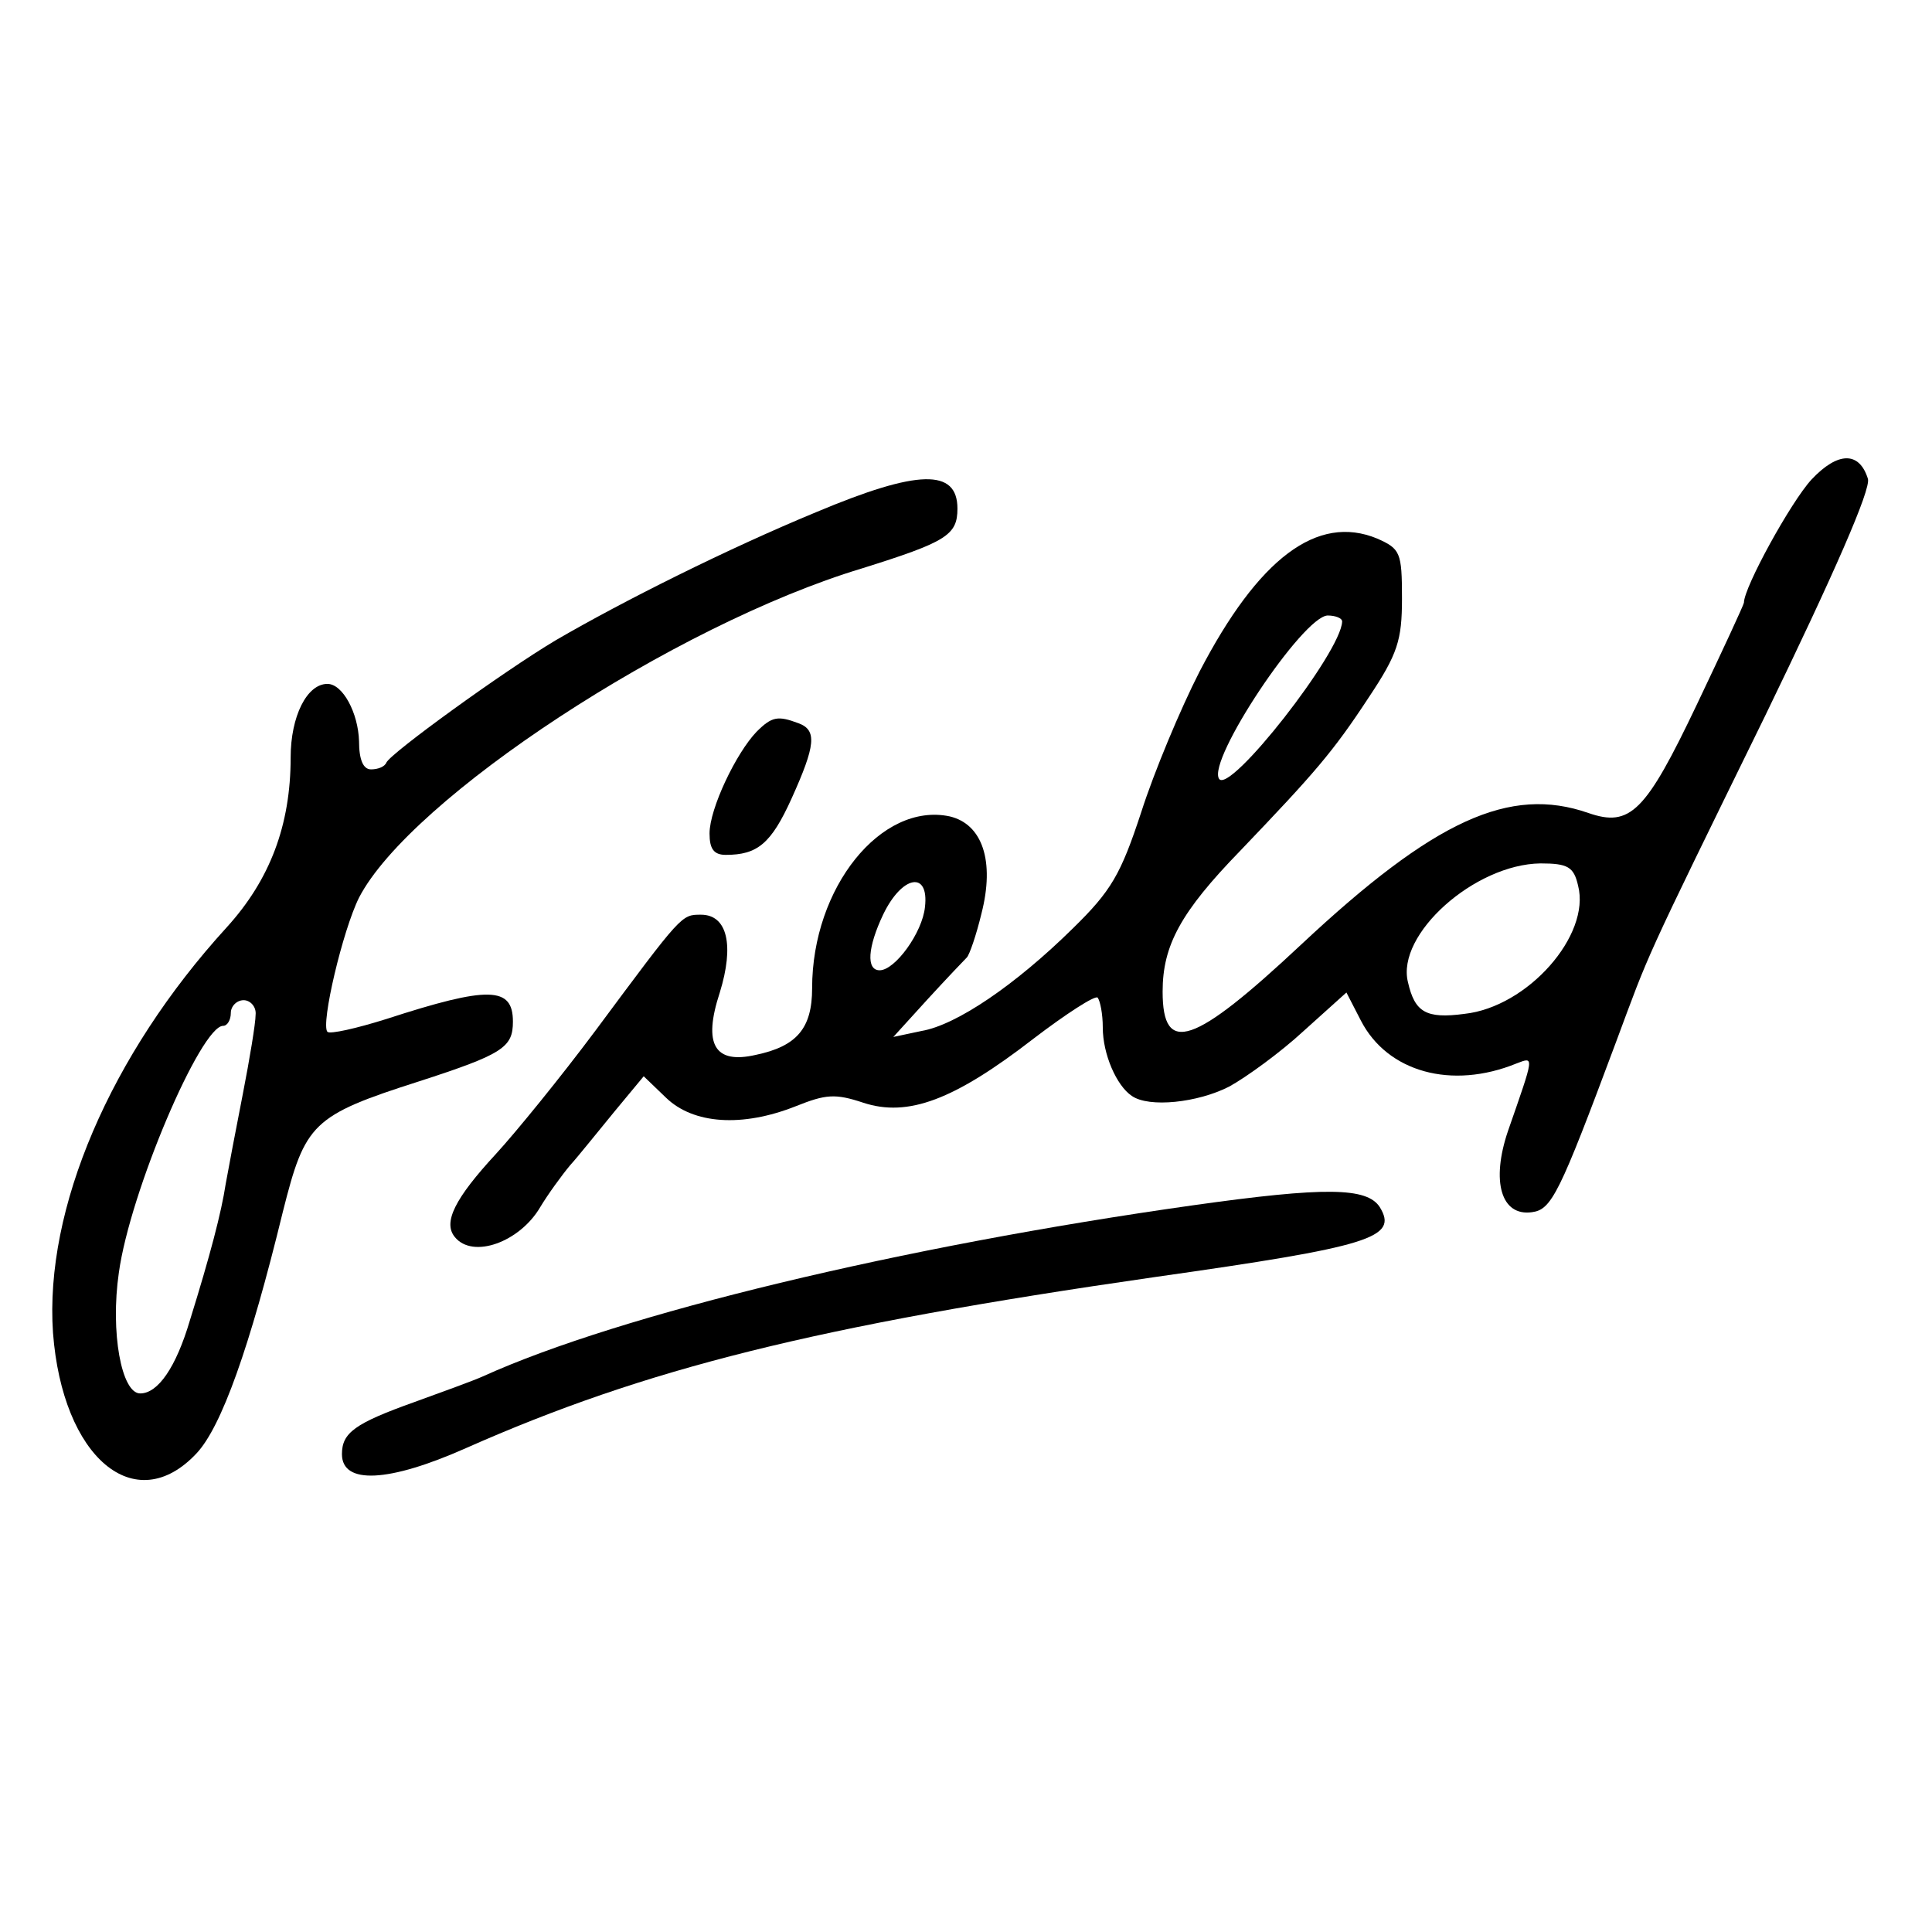 <?xml version="1.0" standalone="no"?>
<!DOCTYPE svg PUBLIC "-//W3C//DTD SVG 20010904//EN"
 "http://www.w3.org/TR/2001/REC-SVG-20010904/DTD/svg10.dtd">
<svg version="1.0" xmlns="http://www.w3.org/2000/svg"
 width="226pt" height="226pt" viewBox="0 0 226 226"
 preserveAspectRatio="xMidYMid meet">

<g transform="translate(0,226) scale(0.1,-0.1)"
fill="#000000" stroke="none">
<path d="M2119 1699 c-24 -26 -79 -126 -79 -144 0 -2 -25 -56 -55 -119 -60
-126 -78 -144 -127 -127 -92 32 -180 -8 -336 -154 -126 -118 -162 -130 -162
-55 0 54 21 93 91 165 87 91 108 115 150 179 34 51 39 67 39 116 0 54 -2 58
-29 70 -70 29 -139 -23 -208 -156 -22 -43 -53 -117 -68 -164 -24 -73 -35 -92
-80 -136 -67 -66 -136 -113 -177 -120 l-33 -7 40 44 c22 24 43 46 46 49 3 3
11 26 17 51 16 62 1 105 -37 114 -80 17 -161 -83 -161 -201 0 -47 -18 -68 -66
-78 -48 -11 -62 12 -42 73 17 55 9 91 -22 91 -23 0 -22 1 -123 -135 -41 -55
-94 -120 -117 -145 -48 -52 -62 -80 -48 -97 21 -26 76 -6 100 35 9 15 25 37
35 49 10 11 33 40 52 63 l34 41 26 -25 c32 -31 89 -35 152 -10 35 14 46 15 79
4 52 -17 106 3 199 75 38 29 72 51 75 48 3 -4 6 -19 6 -35 0 -31 16 -68 34
-80 20 -14 77 -8 114 11 20 11 60 40 87 65 l50 45 17 -33 c31 -60 106 -81 182
-50 21 8 21 10 -10 -79 -20 -59 -8 -100 28 -95 23 3 32 21 98 198 41 110 29
85 175 383 80 165 124 265 120 277 -10 32 -35 32 -66 -1z m-549 -166 c-1 -36
-132 -203 -144 -184 -14 22 98 190 127 191 9 0 17 -3 17 -7z m276 -309 c15
-58 -59 -142 -133 -150 -45 -6 -58 2 -66 37 -14 56 78 138 155 139 32 0 39 -4
44 -26z m-764 -25 c-3 -30 -35 -74 -53 -74 -16 0 -14 27 4 65 22 46 54 52 49
9z"/>
<path d="M955 1661 c-104 -43 -226 -104 -305 -150 -62 -37 -193 -132 -198
-143 -2 -5 -10 -8 -18 -8 -9 0 -14 11 -14 33 -1 33 -19 67 -37 67 -24 0 -43
-38 -43 -86 0 -79 -24 -143 -75 -199 -136 -149 -213 -329 -203 -474 11 -146
96 -218 168 -141 29 31 62 123 101 283 26 103 34 112 159 152 99 32 110 40
110 70 0 41 -28 42 -148 3 -35 -11 -66 -18 -69 -15 -8 9 18 119 37 157 60 116
369 319 588 385 99 31 112 39 112 70 0 47 -46 46 -165 -4z m-656 -588 c0 -10
-7 -52 -15 -93 -8 -41 -17 -88 -20 -105 -5 -33 -18 -83 -42 -160 -16 -54 -37
-85 -58 -85 -22 0 -35 72 -25 141 13 95 96 289 122 289 5 0 9 7 9 15 0 8 7 15
15 15 8 0 15 -8 14 -17z"/>
<path d="M885 1404 c-24 -25 -55 -90 -55 -119 0 -18 5 -25 19 -25 37 0 53 13
77 66 28 62 30 80 8 88 -24 9 -31 8 -49 -10z"/>
<path d="M1395 850 c-340 -48 -669 -127 -830 -200 -11 -5 -47 -18 -80 -30 -70
-25 -85 -36 -85 -61 0 -36 55 -33 145 7 210 93 409 143 805 200 254 36 286 46
264 82 -15 23 -63 24 -219 2z"/>
</g>
</svg>
